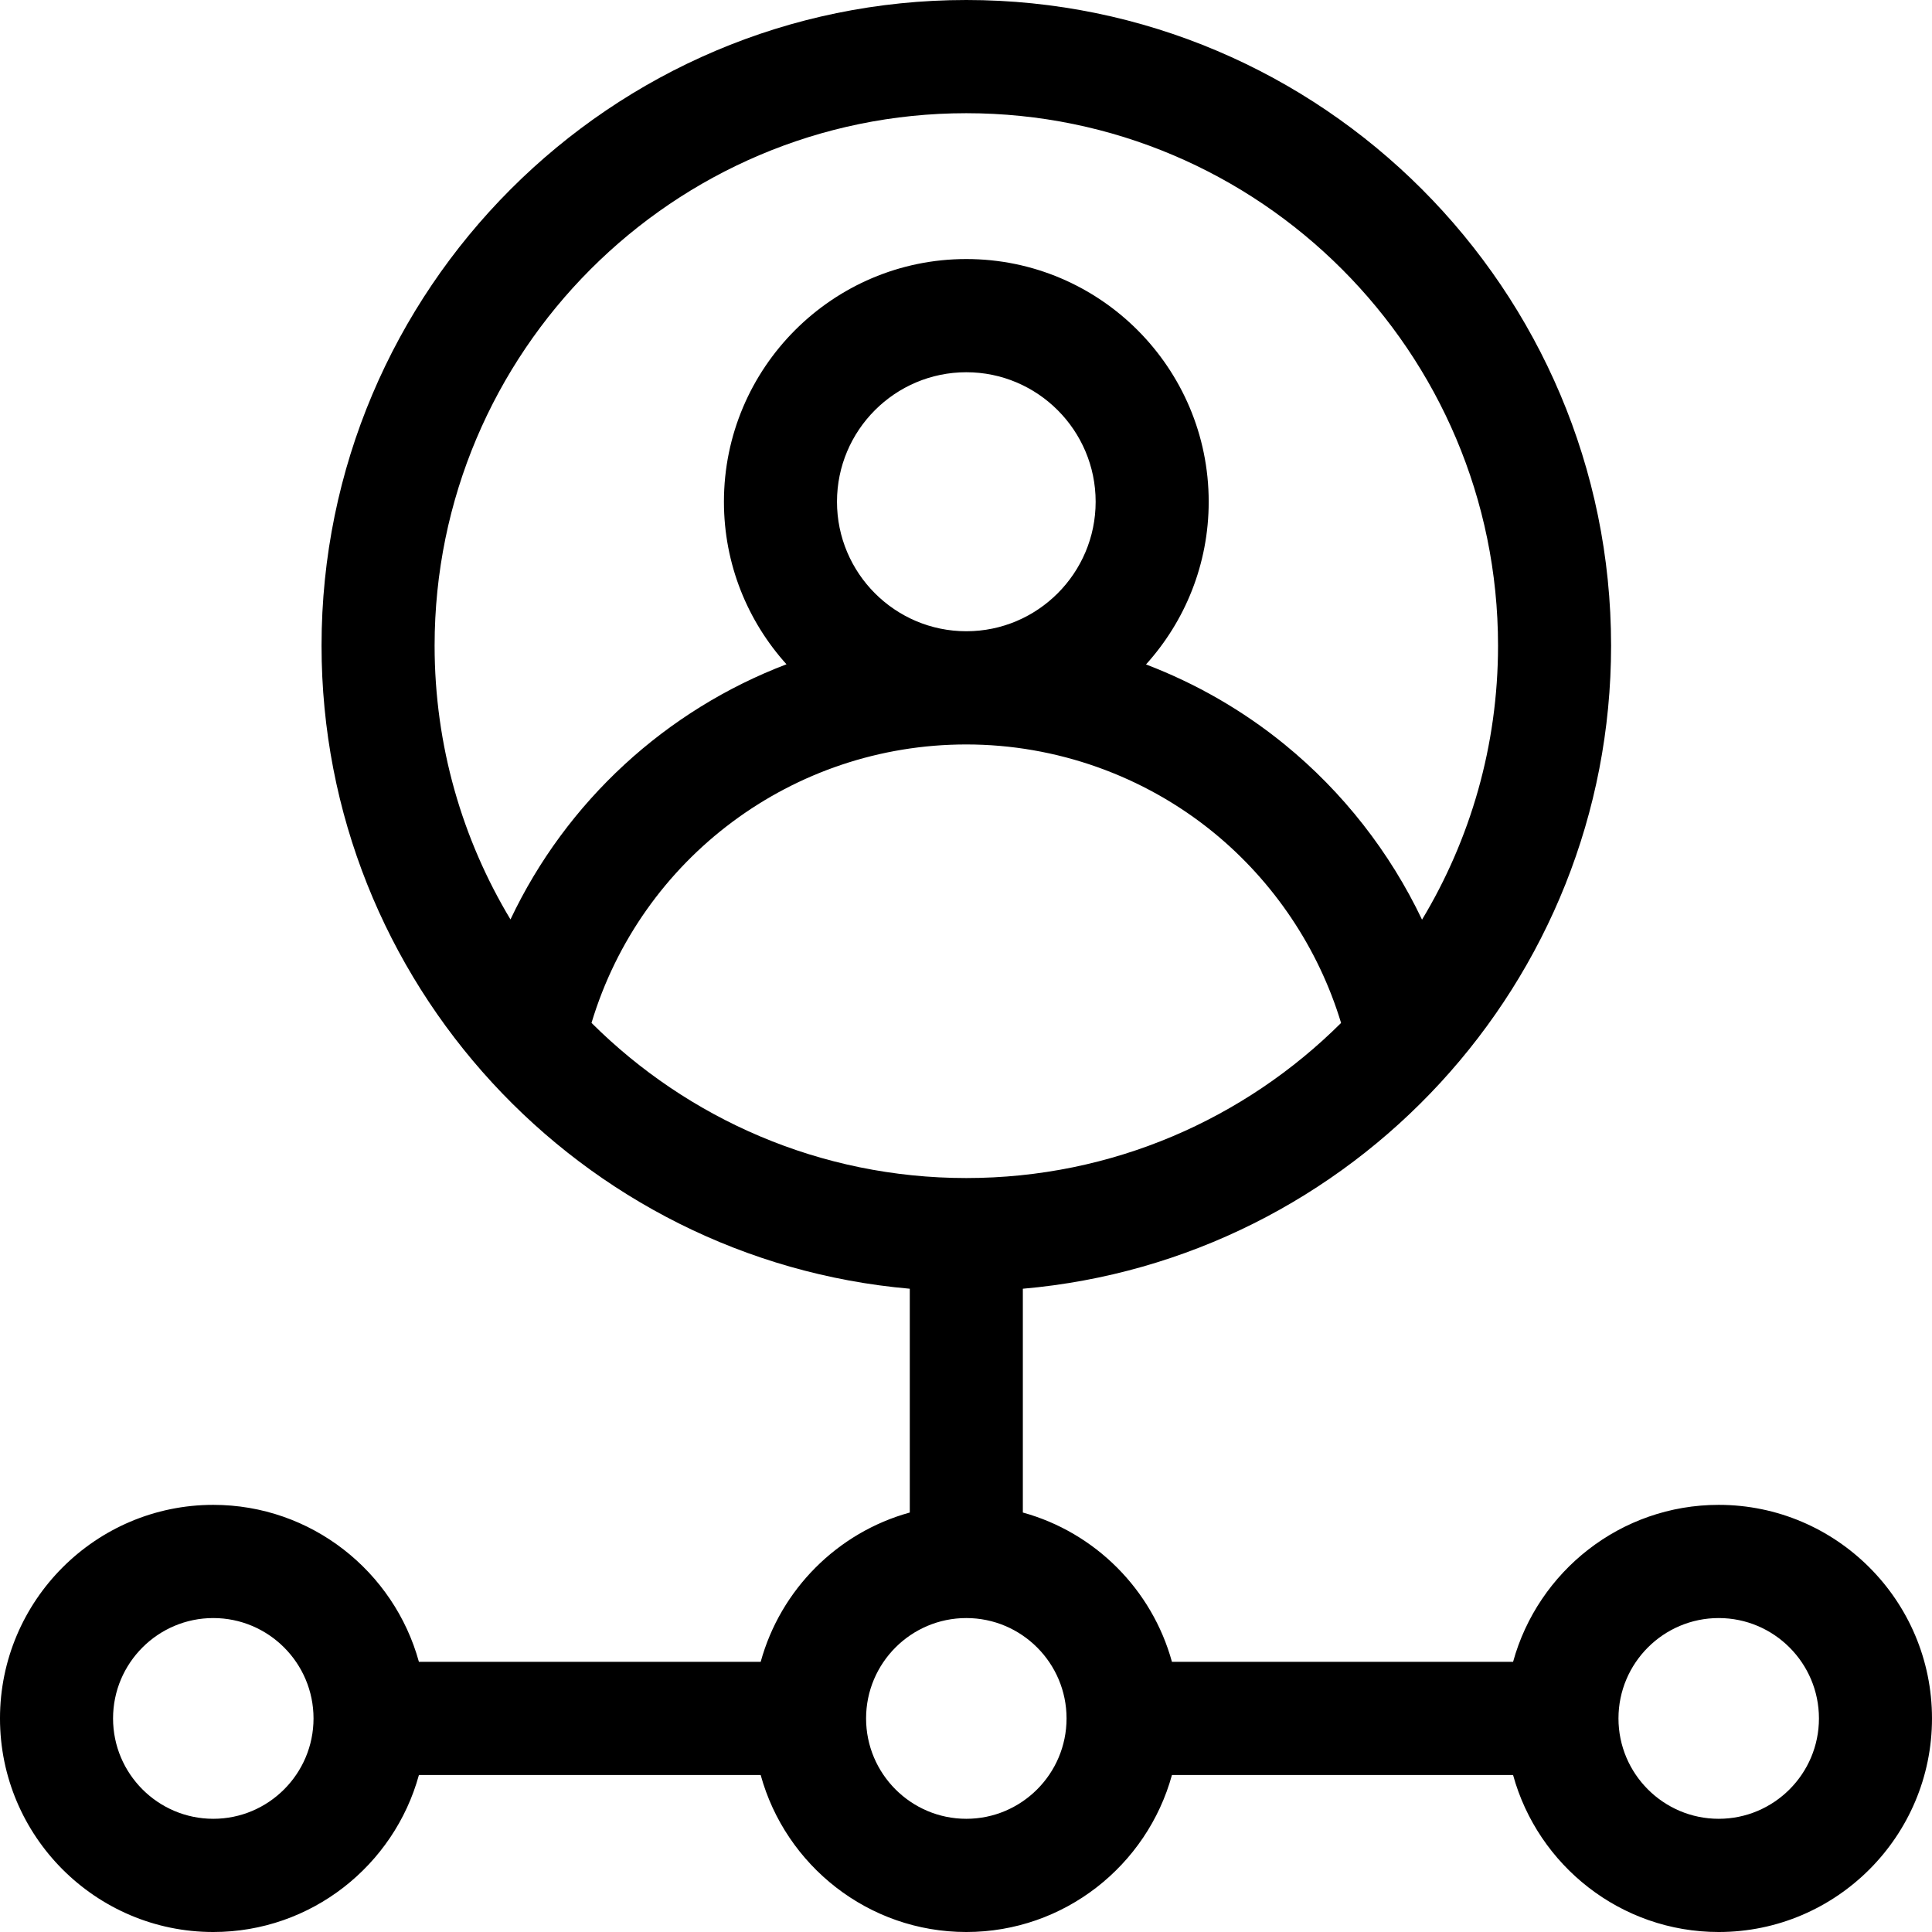 <svg id="Capa_1" enable-background="new 0 0 512 512" height="512" viewBox="0 0 512 512" width="512" xmlns="http://www.w3.org/2000/svg"><g><path d="m455.476 398.803c-25.981 0-47.91 17.649-54.493 41.599h-90.406c-5.269-19.169-20.37-34.289-39.513-39.566v-59.308c87.228-7.623 155.89-81.143 155.89-170.431 0-94.343-76.652-171.097-170.87-171.097s-170.87 76.754-170.87 171.097c0 89.288 68.662 162.808 155.89 170.431v59.308c-19.143 5.276-34.244 20.397-39.513 39.566h-90.574c-6.583-23.949-28.512-41.599-54.493-41.599-31.168 0-56.524 25.39-56.524 56.598s25.356 56.599 56.524 56.599c25.981 0 47.91-17.649 54.493-41.599h90.574c6.583 23.95 28.512 41.599 54.493 41.599s47.91-17.649 54.493-41.599h90.406c6.584 23.95 28.512 41.599 54.493 41.599 31.168 0 56.524-25.39 56.524-56.599s-25.356-56.598-56.524-56.598zm-398.952 83.197c-14.647 0-26.563-11.932-26.563-26.599s11.916-26.599 26.563-26.599 26.563 11.932 26.563 26.599-11.916 26.599-26.563 26.599zm165.286-349.034c0-18.924 15.375-34.319 34.274-34.319s34.274 15.396 34.274 34.319-15.375 34.32-34.274 34.32-34.274-15.396-34.274-34.32zm34.274 64.32c23.77 0 46.995 8.251 65.398 23.233 16.109 13.116 27.953 30.862 33.917 50.571-25.493 25.389-60.605 41.103-99.315 41.103-38.717 0-73.834-15.719-99.328-41.115 13.139-43.679 53.33-73.792 99.328-73.792zm0-167.286c77.698 0 140.91 63.296 140.91 141.097 0 26.542-7.362 51.394-20.142 72.622-8.511-17.877-20.959-33.848-36.47-46.476-11.062-9.006-23.475-16.124-36.678-21.159 10.319-11.416 16.614-26.543 16.614-43.117 0-35.466-28.815-64.319-64.234-64.319s-64.234 28.852-64.234 64.318c0 16.553 6.28 31.663 16.576 43.074-31.911 12.161-58.296 36.26-73.144 67.621-12.758-21.216-20.107-46.046-20.107-72.564 0-77.801 63.212-141.097 140.909-141.097zm0 452c-14.647 0-26.563-11.932-26.563-26.599s11.916-26.599 26.563-26.599c14.648 0 26.563 11.932 26.563 26.599s-11.915 26.599-26.563 26.599zm199.392 0c-14.648 0-26.563-11.932-26.563-26.599s11.916-26.599 26.563-26.599 26.563 11.932 26.563 26.599-11.915 26.599-26.563 26.599z"/></g></svg>